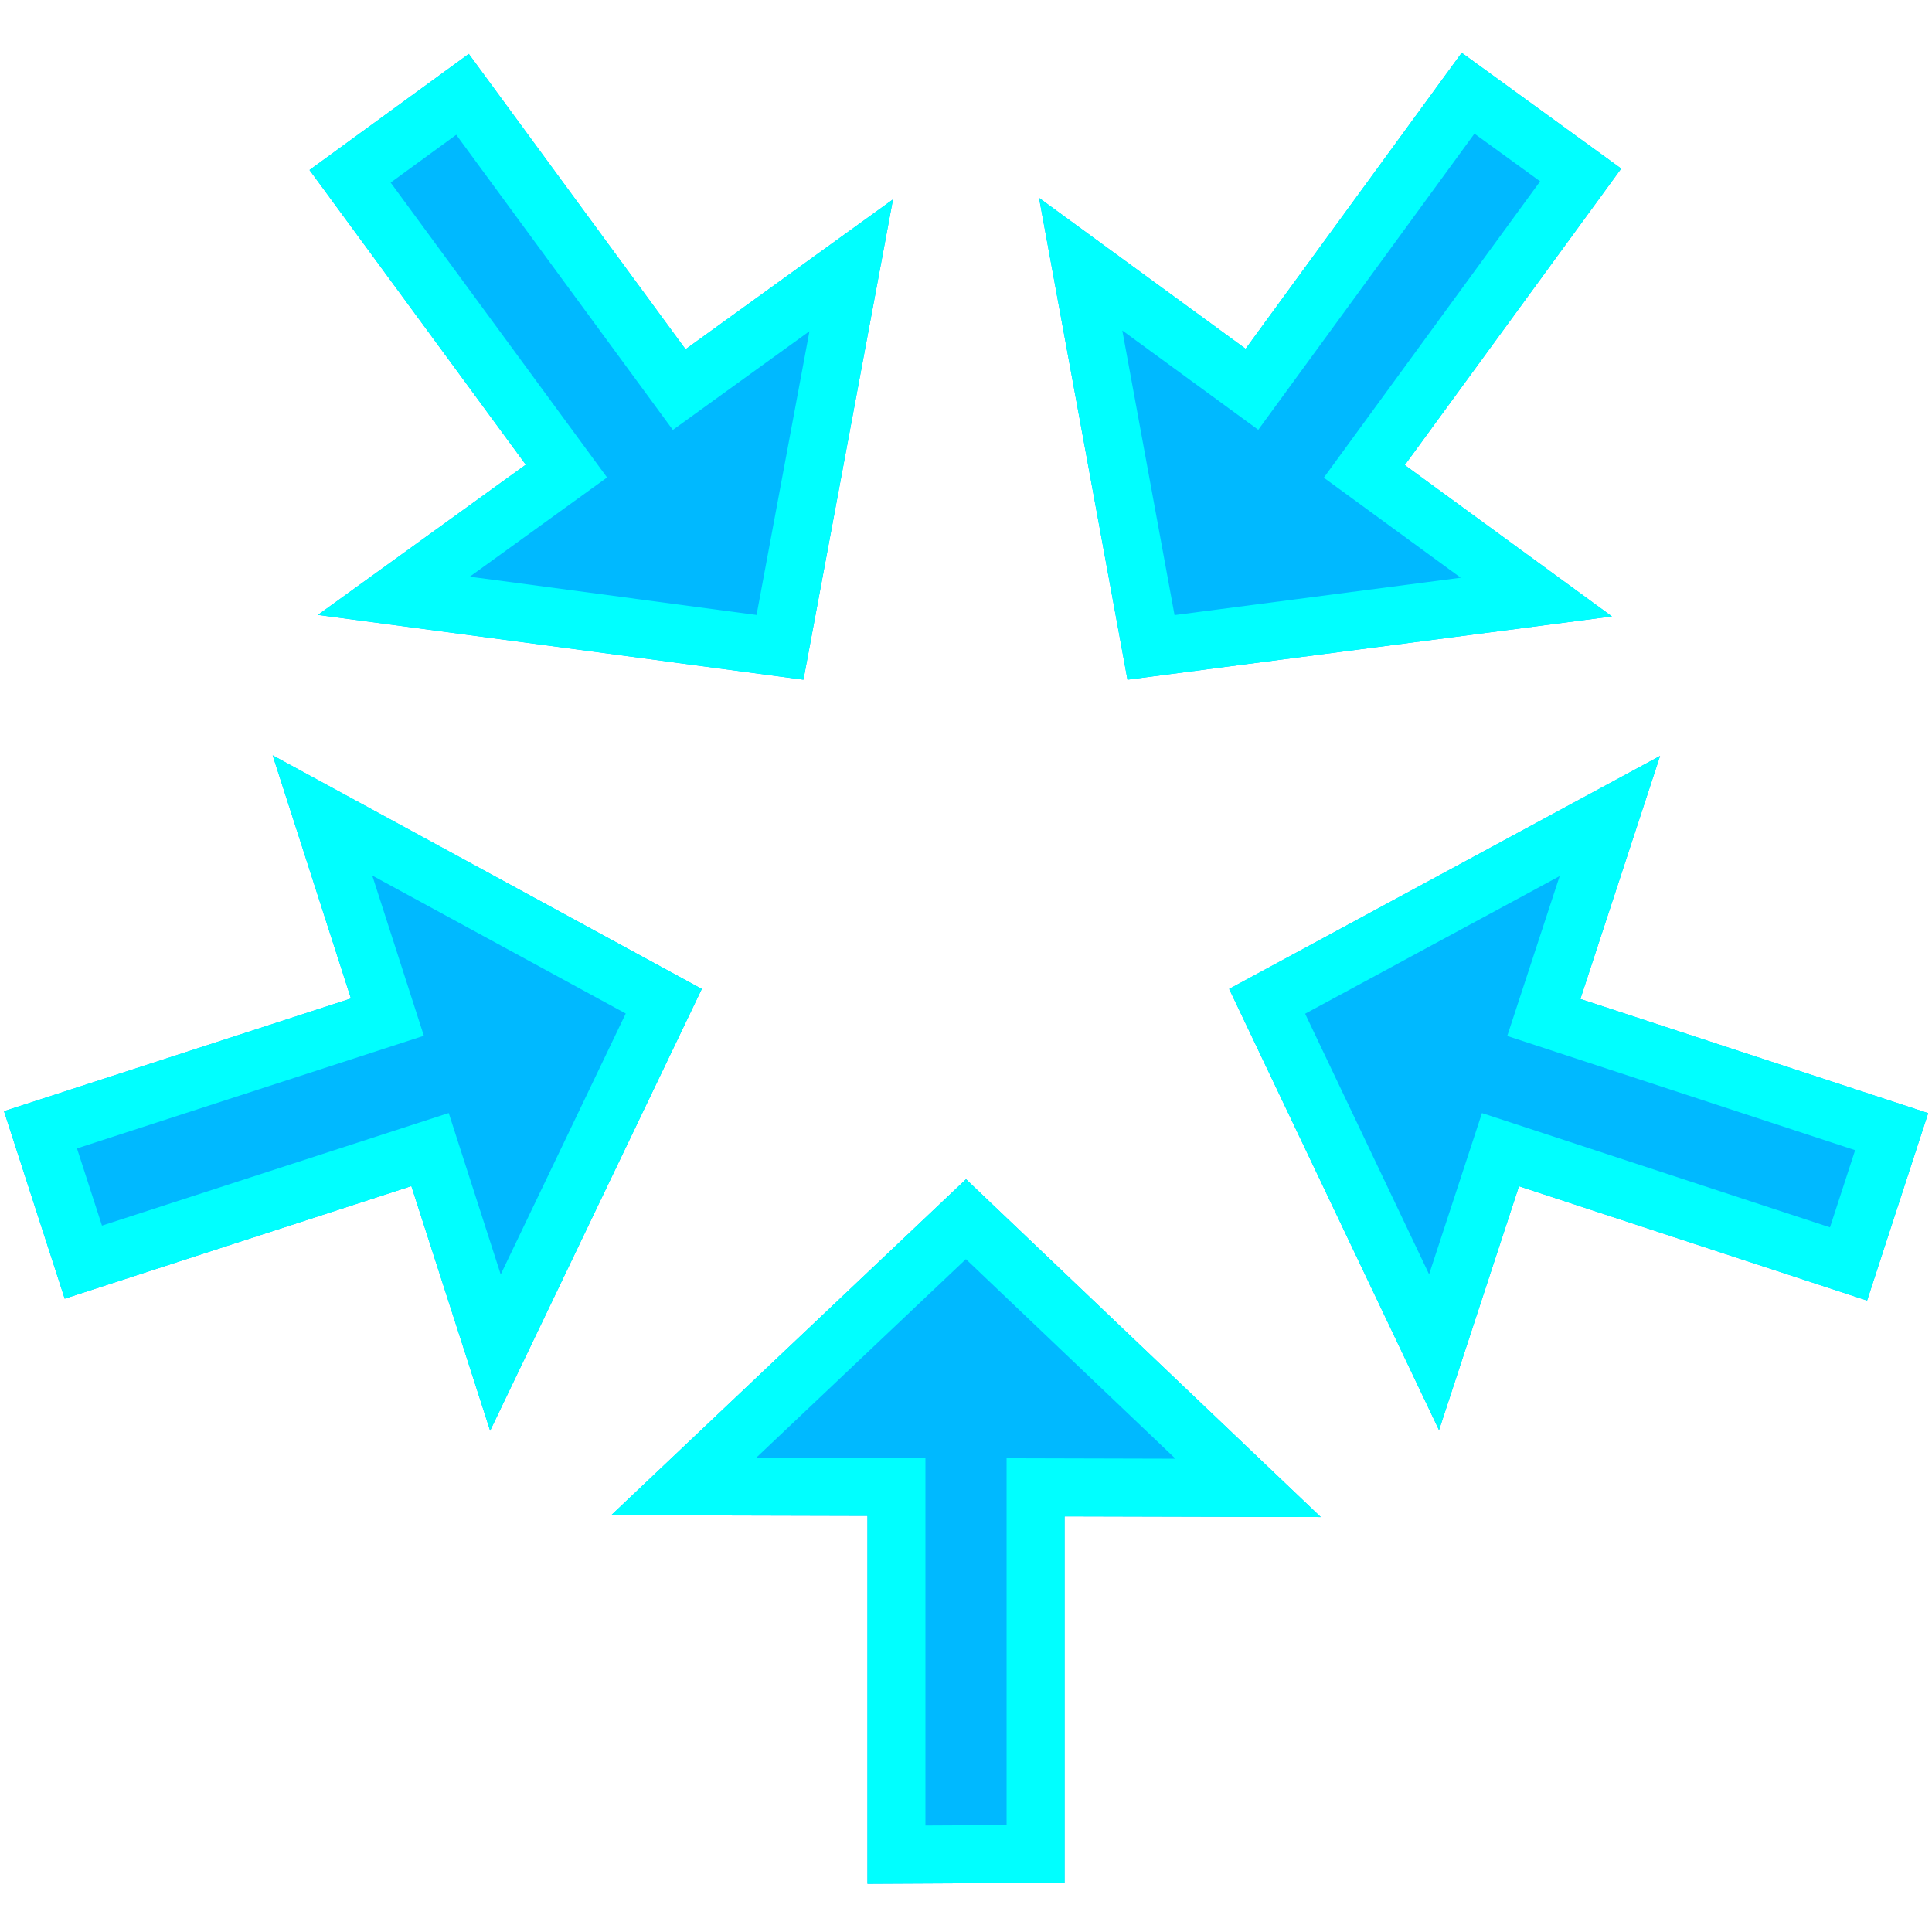 <svg version="1.1" viewBox="0 0 500 500" xmlns="http://www.w3.org/2000/svg"><defs><clipPath id="a"><path d="m378.29 13.661-55.922 76.609-53.464-39.059 22.888 124.69 125.38-16.373-53.617-39.17 56.01-76.731-41.274-29.967zm-256.97.291-41.216 30.045 55.972 76.266-53.804 38.873 125.66 16.766 23.171-124.3-53.687 38.79zm-50.756 181.53 20.263 62.929-89.793 29.159 15.71 48.524 89.717-29.135 20.384 63.304 54.777-114.33zm359.06.151-111.52 60.299 54.316 114.18 20.691-63.115 90.092 29.583 15.808-48.495-90.01-29.555zm-179.62 109.55-91.809 86.942 66.306.175v95.222l51.004-.265v-94.823l66.306.175z" fill="#00b9ff"/></clipPath></defs><path d="m378.29 13.661-55.922 76.609-53.464-39.059 22.888 124.69 125.38-16.373-53.617-39.17 56.01-76.731-41.274-29.967zm-256.97.291-41.216 30.045 55.972 76.266-53.804 38.873 125.66 16.766 23.171-124.3-53.687 38.79zm-50.756 181.53 20.263 62.929-89.793 29.159 15.71 48.524 89.717-29.135 20.384 63.304 54.777-114.33zm359.06.151-111.52 60.299 54.316 114.18 20.691-63.115 90.092 29.583 15.808-48.495-90.01-29.555zm-179.62 109.55-91.809 86.942 66.306.175v95.222l51.004-.265v-94.823l66.306.175z" clip-path="url(#a)" fill="#00b9ff" stroke="#0ff" stroke-width="30"/><g display="none"><g display="inline"><g transform="translate(155.34 -70.714)" fill="#3432a0"><path d="m94.661 70.714 50 60.006h-100z" fill="#3432a0"/></g><path d="m250 0v500" fill="none" stroke="#000" stroke-width="1px"/><g transform="rotate(10,250,250)"><g transform="rotate(45 257.69 472.87)" fill="#3432a0"><path d="m94.661 70.714 50 60.006h-100z" fill="#3432a0"/></g><path d="m426.78 73.223-353.55 353.55" fill="none" stroke="#000" stroke-width="1px"/></g><g transform="rotate(20 243.16 296.1)"><g transform="rotate(90 207.69 363.03)" fill="#3432a0"><path d="m94.661 70.714 50 60.006h-100z" fill="#3432a0"/></g><path d="m500 250h-500" fill="none" stroke="#000" stroke-width="1px"/></g><path d="m454.79 106.61c-80.464 56.241-204.38 146.75-204.74 219.97.488-73.803 158.51-20.117 250.23 14.045" fill="none" stroke="#000" stroke-width="1px"/></g></g><g display="none"><g transform="translate(155.34 -70.714)" fill="#3432a0"><path d="m94.661 70.714 50 60.006h-100z" fill="#3432a0"/></g><path d="m250 0v500" fill="none" stroke="#000" stroke-width="1px"/><g transform="rotate(45 257.69 472.87)" fill="#3432a0"><path d="m94.661 70.714 50 60.006h-100z" fill="#3432a0"/></g><path d="m426.78 73.223-353.55 353.55" fill="none" stroke="#000" stroke-width="1px"/><g transform="rotate(90 207.69 363.03)" fill="#3432a0"><path d="m94.661 70.714 50 60.006h-100z" fill="#3432a0"/></g><g fill="none" stroke="#000" stroke-width="1px"><path d="m500 250h-500"/><path d="m426.78 73.223c-112.64 112.66-176.42 153.88-176.78 426.78"/><path d="m500 250c-139.61.111-250.3 18.363-250 250"/></g></g><g display="none"><g transform="translate(155.34 -70.714)" fill="#3432a0"><path d="m94.661 70.714 50 60.006h-100z" fill="#3432a0"/></g><path d="m250 0v500" fill="none" stroke="#000" stroke-width="40"/><g transform="rotate(45 257.69 472.87)" fill="#3432a0"><path d="m94.661 70.714 50 60.006h-100z" fill="#3432a0"/></g><path d="m426.78 73.223c-112.64 112.66-176.42 153.88-176.78 426.78" fill="none" stroke="#000" stroke-width="40"/><g transform="rotate(90 207.69 363.03)" fill="#3432a0"><path d="m94.661 70.714 50 60.006h-100z" fill="#3432a0"/></g><path d="m500 250c-139.61.111-250.3 18.363-250 250" fill="none" stroke="#000" stroke-width="40"/><g transform="matrix(-1 0 0 1 499 -3.4052e-7)"><g transform="rotate(45 257.69 472.87)" fill="#3432a0"><path d="m94.661 70.714 50 60.006h-100z" fill="#3432a0"/></g><path d="m426.78 73.223c-112.64 112.66-176.42 153.88-176.78 426.78" fill="none" stroke="#000" stroke-width="40"/></g><g transform="matrix(-1 0 0 1 499 0)"><g transform="rotate(90 207.69 363.03)" fill="#3432a0"><path d="m94.661 70.714 50 60.006h-100z" fill="#3432a0"/></g><path d="m500 250c-139.61.111-250.3 18.363-250 250" fill="none" stroke="#000" stroke-width="40"/></g></g><g display="none"><g fill="none" stroke="#000" stroke-width="40"><path d="m250 52.001v448"/><path d="m387.75 111.82c-88.236 87.57-137.44 148.58-137.75 388.18"/><path d="m444.38 251.57c-112.27 7.563-194.63 48.573-194.38 248.43"/><path d="m112.13 112.7c87.683 87.105 136.56 148.5 136.87 387.3"/><path d="m53.911 251.53c112.63 7.438 195.35 48.198 195.09 248.47"/></g><path d="m250 0 50 60.006h-100z"/><path d="m426.78 73.223-7.075 77.786-70.711-70.711z"/><path d="m500 250-60.006 50v-100z"/><path d="m72.224 73.223 7.075 77.786 70.711-70.711z"/><path d="m-1.002 250 60.006 50v-100z"/></g><g display="none"><g transform="rotate(180 249.95 250)"><path d="m250 0-73.205 87.855h53.205v151.28c-3.743-5.848-7.811-11.55-12.193-17.115-22.565-28.653-52.777-54.186-89.59-80.949l30.838-44.039-113.96 9.574 29.979 110.36 30.168-43.082c35.043 25.617 62.364 49.05 81.137 72.887 5.925 7.523 11.054 15.041 15.414 22.729-4.472-.762-9.026-1.234-13.615-1.381-32.067-1.028-69.368 9.261-112.67 24.172l-18.381-50.502-57.52 98.838 107.6 38.742-17.947-49.309c41.898-13.987 76.307-22.646 97.641-21.963 13.371.428 20.053 3.461 24.523 8.404 4.471 4.944 8.552 14.608 8.578 33.529v149.97h60v-149.97c.026-18.925 4.105-28.596 8.568-33.537 4.463-4.941 11.122-7.968 24.477-8.396 21.306-.683 55.693 7.975 97.584 21.961l-17.947 49.311 107.6-38.742-57.52-98.838-18.381 50.5c-43.29-14.91-80.566-25.198-112.61-24.17-4.582.147-9.13.62-13.596 1.381 4.355-7.691 9.48-15.211 15.4-22.736 18.75-23.834 46.046-47.263 81.076-72.877l30.166 43.08 29.977-110.36-113.96-9.574 30.838 44.041c-36.806 26.764-66.997 52.301-89.539 80.955-4.359 5.542-8.406 11.219-12.131 17.041v-151.21h53.205z" color="#000000" color-rendering="auto" dominant-baseline="auto" image-rendering="auto" shape-rendering="auto" solid-color="#000000" style="font-feature-settings:normal;font-variant-alternates:normal;font-variant-caps:normal;font-variant-ligatures:normal;font-variant-numeric:normal;font-variant-position:normal;isolation:auto;mix-blend-mode:normal;shape-padding:0;text-decoration-color:#000000;text-decoration-line:none;text-decoration-style:solid;text-indent:0;text-orientation:mixed;text-transform:none;white-space:normal"/></g></g></svg>
